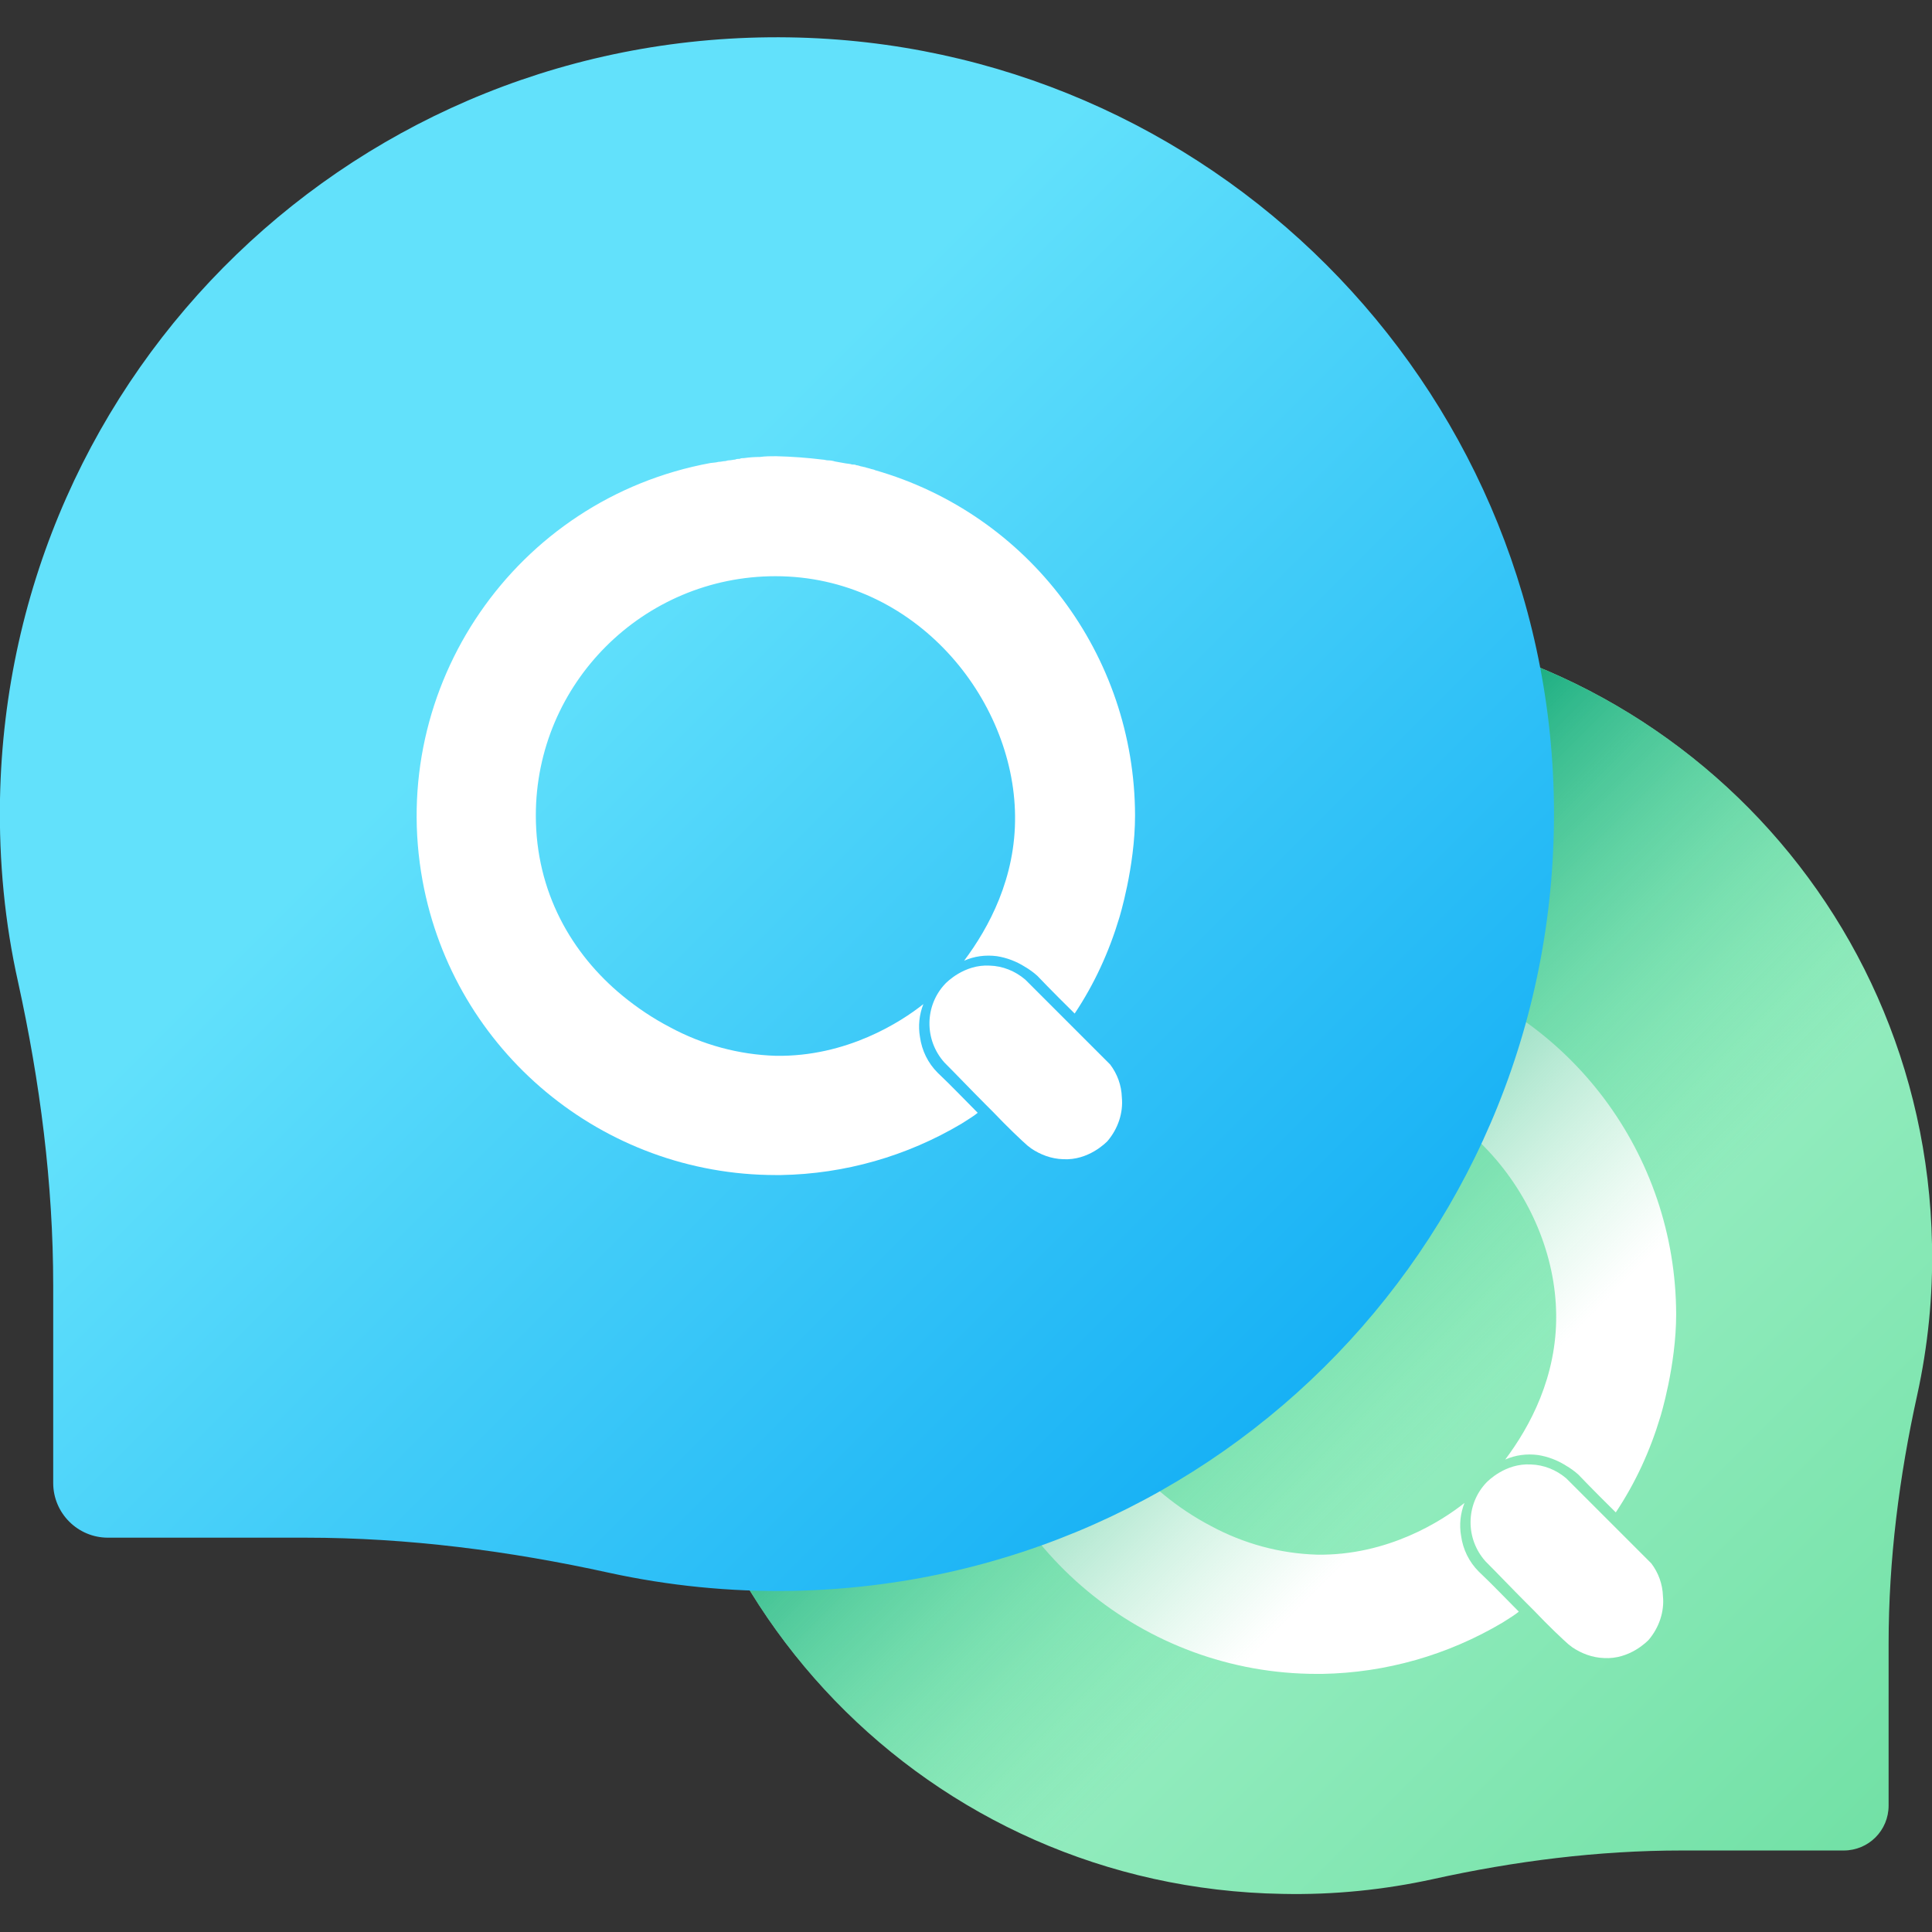 <?xml version="1.0" encoding="utf-8"?>
<!-- Generator: Adobe Illustrator 23.0.0, SVG Export Plug-In . SVG Version: 6.00 Build 0)  -->
<svg version="1.1" id="Capa_1" xmlns="http://www.w3.org/2000/svg" xmlns:xlink="http://www.w3.org/1999/xlink" x="0px" y="0px"
	 width="512px" height="512px" viewBox="0 0 512 512" style="enable-background:new 0 0 512 512;" xml:space="preserve">
<rect x="0" y="0" width="512" height="512" fill="#333333" stroke="none"/>
<style type="text/css">
	.st0{fill:url(#SVGID_1_);}
	.st1{fill:#FFFFFF;}
	.st2{fill:url(#SVGID_2_);}
	.st3{fill:url(#SVGID_3_);}
</style>
<linearGradient id="SVGID_1_" gradientUnits="userSpaceOnUse" x1="306.552" y1="782.345" x2="553.712" y2="1029.505" gradientTransform="matrix(1.004 0 0 1.004 1.14 -486.391)">
	<stop  offset="0" style="stop-color:#A7F3CE"/>
	<stop  offset="1" style="stop-color:#61DB99"/>
</linearGradient>
<path class="st0" d="M340.4,164.1c93.5-1.4,169.8,72.2,171.6,165.6c0.3,13.7-1.1,27.1-3.9,39.9c-4.8,21.7-7.6,43.8-7.6,66v42.9
	c0,6.6-5.3,11.9-11.9,11.9h-42.9c-22.2,0-44.3,2.8-66,7.6c-12.8,2.8-26.2,4.2-39.9,3.9C246.2,500.3,172.6,424,174,330.5
	C175.4,239.2,249.1,165.5,340.4,164.1z"/>
<path id="u_1_" class="st1" d="M436.9,434.6c-0.3,0.3-5,5.2-11.8,4.8c-3.1-0.1-6-1.2-8.5-2.9c-0.3-0.3-0.7-0.5-0.9-0.7
	c-1.6-1.4-5.2-4.8-9.2-9l-1.9-1.9l0,0c-3.8-3.8-7.8-8-10.9-11.1c-5.4-6-5.3-15.1,0.2-20.9c0.3-0.3,5-5.2,11.8-4.8
	c3.4,0.1,6.7,1.4,9.4,3.7l22.5,22.5c1.9,2.5,3,5.5,3.1,8.7C441.1,427.1,439.7,431.3,436.9,434.6z"/>
<path id="Q_1_" class="st1" d="M375.3,256.8c-0.3-0.2-0.7-0.2-1-0.3c-0.5-0.2-1.2-0.3-1.7-0.5c-0.3,0-0.7-0.2-1-0.2
	c-0.4-0.1-0.8-0.3-1.2-0.3c-0.4-0.2-0.8-0.2-1.2-0.2c-0.5-0.2-1.2-0.2-1.7-0.3c-0.9-0.2-1.9-0.3-2.8-0.5c-0.6-0.2-1.3-0.3-1.9-0.3
	c-0.5,0-0.9-0.2-1.4-0.2c-4.1-0.5-8.2-0.8-12.3-0.9c-1.4,0-2.9,0-4.3,0.2c-1.4,0-2.8,0.1-4.2,0.3c-0.4,0-0.8,0-1.2,0.2
	c-0.4,0-0.8,0-1.2,0.2c-0.5,0-1,0.2-1.7,0.2c-0.3,0-0.7,0.2-1,0.2l0,0c-0.5,0-1,0.2-1.7,0.2l0,0c-0.7,0.2-1.4,0.2-2.1,0.3
	c-51.7,9.5-85.8,59.2-76.3,110.8c8.3,45.1,47.7,77.9,93.6,77.9h1.4c16.9-0.3,33.3-5,47.8-13.6l0,0c1.9-1.2,3.5-2.2,4.3-2.9
	c-3.5-3.5-6.9-7.1-10.6-10.6c-2.6-2.6-4.2-5.9-4.7-9.5c-0.5-2.9-0.2-5.9,0.9-8.7c-5.9,4.7-20.3,14-39.1,13.7
	c-9.8-0.3-19.4-2.9-28.1-7.6c-4.4-2.3-8.6-5.1-12.5-8.3l0,0c-13.5-11.1-23-27.5-23-47.8c0-35,28.5-63.4,63.5-63.4l0,0
	c37,0,63.2,32.4,63.5,63.5c0.2,16.4-6.9,29.6-13.5,38.4c2.7-1.2,5.7-1.6,8.7-1.2c2.6,0.4,5.2,1.4,7.4,2.8c1.2,0.7,2.3,1.5,3.3,2.4
	c0,0,3.8,4,9.9,10c5.2-7.8,9.1-16.3,11.8-25.3c0,0,4.2-13.5,4.2-27.2C444.1,305.8,416.1,268.5,375.3,256.8z"/>
<linearGradient id="SVGID_2_" gradientUnits="userSpaceOnUse" x1="387.46" y1="863.248" x2="282.48" y2="758.278" gradientTransform="matrix(1.004 0 0 1.004 1.14 -486.391)">
	<stop  offset="0" style="stop-color:#61DB99;stop-opacity:0"/>
	<stop  offset="1" style="stop-color:#009E74"/>
</linearGradient>
<path class="st2" d="M340.4,164.1c93.5-1.4,169.8,72.2,171.6,165.6c0.3,13.7-1.1,27.1-3.9,39.9c-4.8,21.7-7.6,43.8-7.6,66v42.9
	c0,6.6-5.3,11.9-11.9,11.9h-42.9c-22.2,0-44.3,2.8-66,7.6c-12.8,2.8-26.2,4.2-39.9,3.9C246.2,500.3,172.6,424,174,330.5
	C175.4,239.2,249.1,165.5,340.4,164.1z"/>
<linearGradient id="SVGID_3_" gradientUnits="userSpaceOnUse" x1="129.031" y1="666.277" x2="389.981" y2="927.227" gradientTransform="matrix(1.004 0 0 1.004 1.14 -486.391)">
	<stop  offset="0" style="stop-color:#62E1FB"/>
	<stop  offset="1" style="stop-color:#00A2F3"/>
</linearGradient>
<path class="st3" d="M209.1,9.9C95.2,8.2,2.2,97.8,0,211.7c-0.3,16.7,1.3,33,4.8,48.6c5.8,26.4,9.3,53.3,9.3,80.4V393
	c0,8,6.5,14.5,14.5,14.5H81c27.1,0,54,3.5,80.4,9.3c15.6,3.4,31.9,5.1,48.6,4.8c113.9-2.2,203.5-95.2,201.8-209.1
	C410.1,101.4,320.3,11.6,209.1,9.9z"/>
<path id="u" class="st1" d="M293.5,302.4c-0.3,0.3-5,5.2-11.8,4.8c-3.1-0.1-6-1.2-8.5-2.9c-0.3-0.3-0.7-0.5-0.9-0.7
	c-1.6-1.4-5.2-4.8-9.2-9l-1.9-1.9l0,0c-3.8-3.8-7.8-8-10.9-11.1c-5.4-6-5.3-15.1,0.2-20.9c0.3-0.3,5-5.2,11.8-4.8
	c3.4,0.1,6.7,1.4,9.4,3.7l22.5,22.5c1.9,2.5,3,5.5,3.1,8.7C297.7,294.9,296.3,299.1,293.5,302.4z"/>
<path id="Q" class="st1" d="M231.9,124.6c-0.3-0.2-0.7-0.2-1-0.3c-0.5-0.2-1.2-0.3-1.7-0.5c-0.3,0-0.7-0.2-1-0.2
	c-0.4-0.1-0.8-0.3-1.2-0.3c-0.4-0.2-0.8-0.2-1.2-0.2c-0.5-0.2-1.2-0.2-1.7-0.3c-0.9-0.2-1.9-0.3-2.8-0.5c-0.6-0.2-1.3-0.3-1.9-0.3
	c-0.5,0-0.9-0.2-1.4-0.2c-4.1-0.5-8.2-0.8-12.3-0.9c-1.4,0-2.9,0-4.3,0.2c-1.4,0-2.8,0.1-4.2,0.3c-0.4,0-0.8,0-1.2,0.2
	c-0.4,0-0.8,0-1.2,0.2c-0.5,0-1,0.2-1.7,0.2c-0.3,0-0.7,0.2-1,0.2l0,0c-0.5,0-1,0.2-1.7,0.2l0,0c-0.7,0.2-1.4,0.2-2.1,0.3
	c-51.7,9.5-85.8,59.2-76.3,110.8c8.3,45.1,47.7,77.9,93.6,77.9h1.4c16.9-0.3,33.3-5,47.8-13.6l0,0c1.9-1.2,3.5-2.2,4.3-2.9
	c-3.5-3.5-6.9-7.1-10.6-10.6c-2.6-2.6-4.2-5.9-4.7-9.5c-0.5-2.9-0.2-5.9,0.9-8.7c-5.9,4.7-20.3,14-39.1,13.7
	c-9.8-0.3-19.4-2.9-28.1-7.6c-4.4-2.3-8.6-5.1-12.5-8.3l0,0c-13.5-11.1-23-27.5-23-47.8c0-35,28.5-63.4,63.5-63.4l0,0
	c37,0,63.2,32.4,63.5,63.5c0.2,16.4-6.9,29.6-13.5,38.4c2.7-1.2,5.7-1.6,8.7-1.2c2.6,0.4,5.2,1.4,7.4,2.8c1.2,0.7,2.3,1.5,3.3,2.4
	c0,0,3.8,4,9.9,10c5.2-7.8,9.1-16.3,11.8-25.3c0,0,4.2-13.5,4.2-27.2C300.7,173.6,272.7,136.3,231.9,124.6z"/>
</svg>

